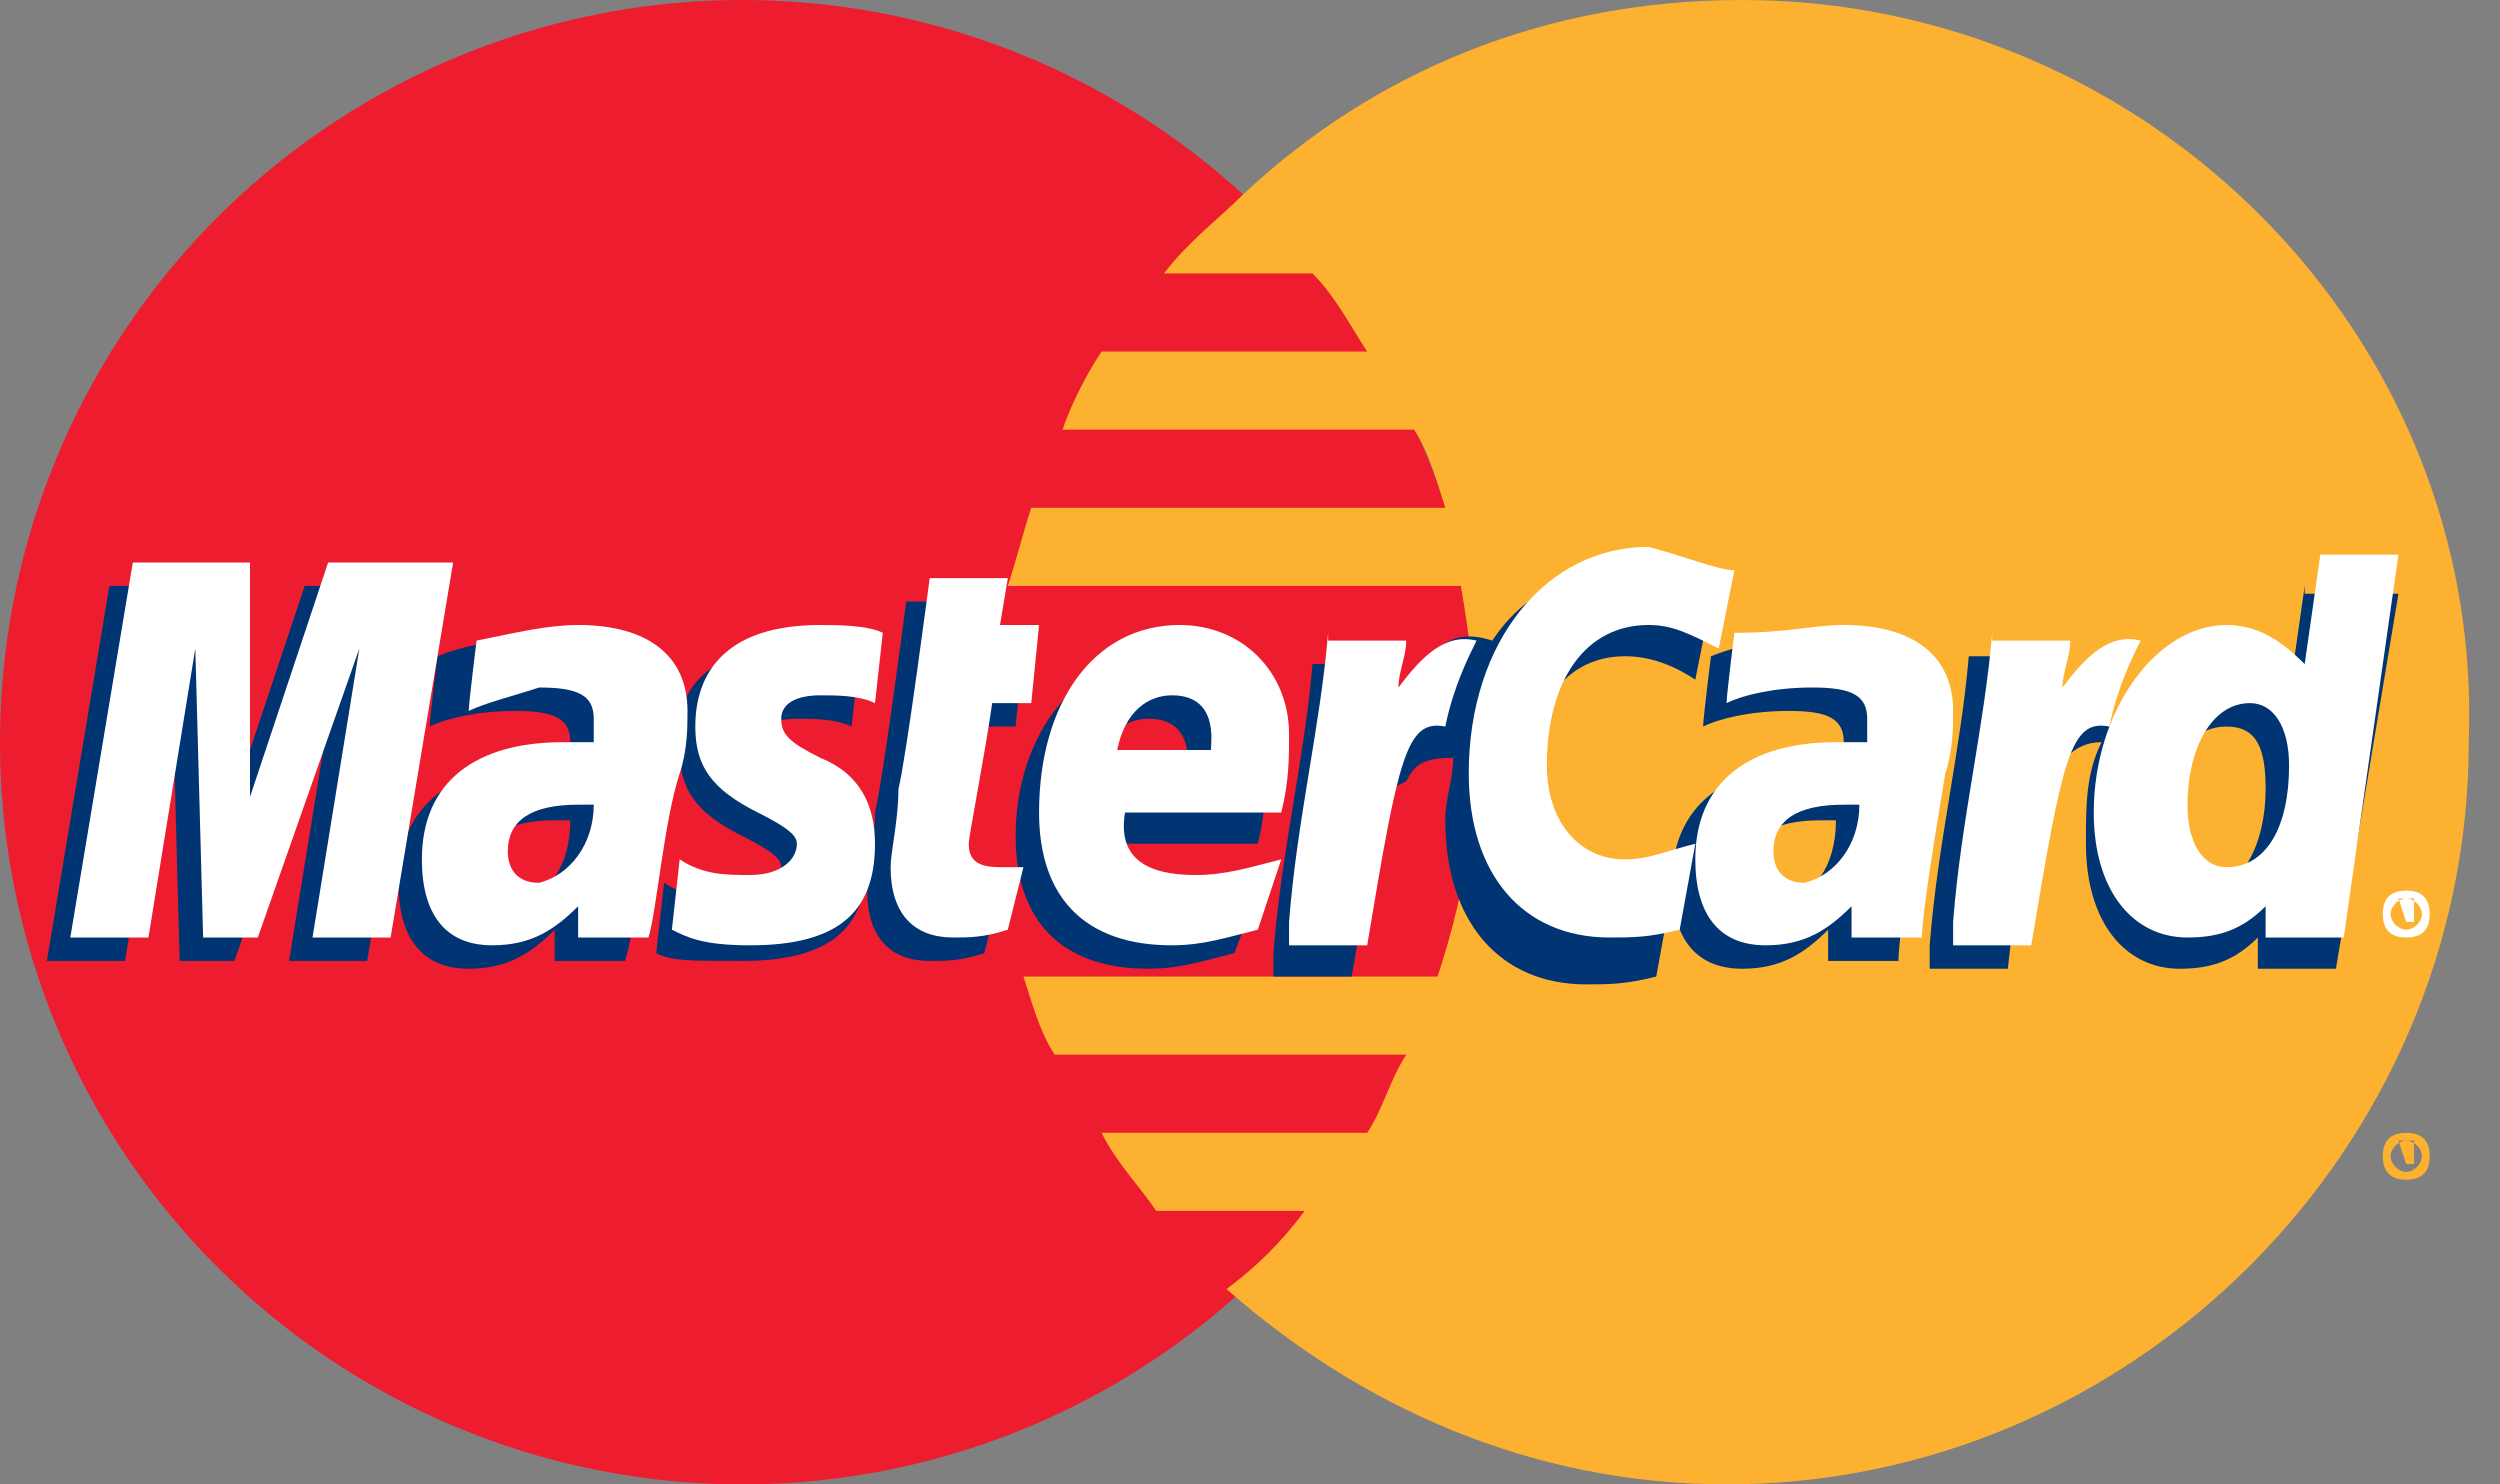 <svg width="32" height="19" viewBox="0 0 32 19" xmlns="http://www.w3.org/2000/svg"><rect x="0" y="0" width="32" height="19" fill="#808080" stroke="none"/><title>Artboard 11</title><g fill="none" fill-rule="evenodd"><circle fill="#ED1C2E" cx="9.5" cy="9.5" r="9.5"/><path d="M22.3 0c-2.5 0-4.7.9-6.4 2.5-.3.3-.7.6-1 1h1.9c.3.3.5.7.7 1h-3.4c-.2.3-.4.7-.5 1h4.5c.2.3.3.7.4 1h-5.3c-.1.3-.2.7-.3 1h5.8c.1.6.2 1.3.2 2 0 1.1-.2 2.1-.5 3h-5.3c.1.3.2.7.4 1H18c-.2.3-.3.7-.5 1h-3.4c.2.4.5.7.7 1h1.9c-.3.4-.6.7-1 1 1.7 1.5 3.9 2.5 6.4 2.5 5.2 0 9.5-4.3 9.5-9.5.2-5.2-4.1-9.5-9.3-9.5zM30.5 14.8c0-.2.1-.3.3-.3.2 0 .3.1.3.3 0 .2-.1.3-.3.3-.2 0-.3-.1-.3-.3zm.3.2c.1 0 .2-.1.2-.2s-.1-.2-.2-.2-.2.1-.2.2.1.2.2.2zm0-.1l-.1-.3h.2V14.9h-.1v-.1.1zm0-.1c0-.1 0-.1 0 0z" fill="#FCB131"/><g><g fill="#003473"><path d="M7.3 10.5h-.2c-.6 0-.9.2-.9.6 0 .2.1.4.4.4.4 0 .7-.4.7-1zm.7 1.8h-.9v-.4c-.3.3-.6.5-1.1.5-.6 0-.9-.4-.9-1.1 0-1 .7-1.5 1.8-1.5h.4v-.3c0-.3-.2-.4-.7-.4-.5 0-.9.1-1.1.2 0-.1.1-.9.1-.9.5-.2.9-.2 1.2-.2.9 0 1.4.4 1.4 1.1 0 .2 0 .4-.1.8.2.7 0 1.9-.1 2.2zM4.7 12.3h-1l.6-3.7L3 12.3h-.7l-.1-3.7-.6 3.7h-1l.8-4.8h1.5l.1 2.7.9-2.7h1.6l-.8 4.8zM23.5 10.5h-.2c-.6 0-.9.2-.9.6 0 .2.1.4.4.4.4 0 .7-.4.7-1zm.8 1.8h-.9v-.4c-.3.3-.6.5-1.1.5-.6 0-.9-.4-.9-1.1 0-1 .7-1.5 1.8-1.5h.4v-.3c0-.3-.2-.4-.7-.4-.5 0-.9.1-1.1.2 0-.1.1-.9.1-.9.5-.2.9-.2 1.2-.2.9 0 1.4.4 1.4 1.1 0 .2 0 .4-.1.8.1.7-.1 1.9-.1 2.2zM12.6 12.2c-.3.1-.5.1-.7.1-.5 0-.8-.3-.8-.9 0-.2.1-.6.1-1 .1-.4.4-2.7.4-2.7h1l-.1.6h.6l-.1 1h-.6c-.1.7-.3 1.7-.3 1.8 0 .2.1.3.4.3h.3l-.2.8zM15.8 12.2c-.4.1-.7.2-1.1.2-1.1 0-1.7-.6-1.7-1.7 0-1.3.8-2.3 1.8-2.3.8 0 1.4.6 1.4 1.4 0 .3 0 .6-.1 1h-2c-.1.6.3.8.9.8.4 0 .7-.1 1.1-.2l-.3.8zm-.6-2.3c0-.1.1-.7-.5-.7-.3 0-.6.2-.7.7h1.2zM8.7 9.6c0 .5.2.8.8 1.1.4.2.5.3.5.4 0 .2-.2.4-.6.4-.3 0-.6 0-.9-.2l-.1.9c.2.1.4.1 1.1.1 1.1 0 1.6-.4 1.6-1.3 0-.5-.2-.9-.7-1.1-.6-.1-.7-.2-.7-.4s.2-.3.5-.3c.2 0 .5 0 .7.1l.1-.9c-.3 0-.7-.1-.9-.1-1.1 0-1.5.6-1.4 1.3z"/><path d="M20.8 8.4c.3 0 .6.1.9.3l.2-1c-.2-.1-.7-.4-1.1-.4-.7 0-1.3.3-1.7.9-.6-.2-.8.2-1.1.6l-.3.1v-.4h-.9c-.1 1.2-.4 2.4-.5 3.7v.3h1c.2-1.1.3-1.8.3-2.3l.4-.2c.1-.2.2-.3.6-.3 0 .3-.1.5-.1.8 0 1.3.7 2.1 1.8 2.1.3 0 .5 0 .9-.1l.2-1.1c-.3.2-.6.2-.9.2-.6 0-1-.4-1-1.2 0-1.3.5-2 1.3-2zM29.5 7.5l-.2 1.4c-.3-.4-.6-.6-1-.6-.5 0-1 .4-1.3 1-.4-.2-.9-.3-.9-.3v-.6h-.9c-.1 1.2-.4 2.4-.5 3.7v.3h1c.1-.9.2-1.7.3-2.3.4-.3.5-.6.9-.6-.2.4-.2.8-.2 1.3 0 1 .5 1.6 1.2 1.6.4 0 .7-.1 1-.4v.4h1l.8-4.8h-1.2v-.1zm-1.3 3.9c-.4 0-.5-.3-.5-.8 0-.8.3-1.3.8-1.3.4 0 .5.3.5.8 0 .7-.3 1.3-.8 1.3z"/></g><g fill="#FFF"><path d="M5 12H4l.6-3.7L3.3 12h-.7l-.1-3.7-.6 3.7h-1l.8-4.8h1.5v3l1-3h1.6L5 12zM7.6 10.3h-.2c-.6 0-.9.2-.9.6 0 .2.1.4.4.4.4-.1.7-.5.7-1zm.7 1.7h-.9v-.4c-.3.3-.6.5-1.1.5-.6 0-.9-.4-.9-1.1 0-1 .7-1.5 1.8-1.5h.4v-.3c0-.3-.2-.4-.7-.4-.3.1-.7.2-.9.3 0-.1.1-.9.1-.9.5-.1.9-.2 1.3-.2.9 0 1.4.4 1.4 1.1 0 .2 0 .5-.1.8-.2.6-.3 1.8-.4 2.1zM22.2 7.3l-.2 1c-.4-.2-.6-.3-.9-.3-.8 0-1.3.7-1.3 1.8 0 .7.4 1.2 1 1.2.3 0 .5-.1.9-.2l-.2 1.1c-.4.1-.6.1-.9.1-1.1 0-1.8-.8-1.8-2.1 0-1.7 1-2.9 2.3-2.9.4.1.9.3 1.1.3z"/><path d="M23.8 10.3h-.2c-.6 0-.9.2-.9.6 0 .2.1.4.4.4.4-.1.7-.5.7-1zm.8 1.7h-.9v-.4c-.3.3-.6.5-1.1.5-.6 0-.9-.4-.9-1.1 0-1 .7-1.5 1.8-1.5h.4v-.3c0-.3-.2-.4-.7-.4-.5 0-.9.1-1.1.2 0-.1.1-.9.1-.9.7 0 1-.1 1.4-.1.9 0 1.4.4 1.4 1.1 0 .2 0 .5-.1.8-.1.6-.3 1.8-.3 2.1zM12.9 11.9c-.3.1-.5.1-.7.1-.5 0-.8-.3-.8-.9 0-.2.1-.6.1-1 .1-.4.4-2.7.4-2.7h1l-.1.6h.5l-.1 1h-.5c-.1.7-.3 1.7-.3 1.8 0 .2.1.3.4.3h.3l-.2.8zM16.1 11.9c-.4.1-.7.2-1.1.2-1.1 0-1.7-.6-1.7-1.7C13.3 9 14 8 15.1 8c.8 0 1.4.6 1.4 1.4 0 .3 0 .6-.1 1h-2c-.1.6.3.8.9.8.4 0 .7-.1 1.1-.2l-.3.9zm-.6-2.3c0-.1.1-.7-.5-.7-.3 0-.6.2-.7.7h1.2zM8.9 9.3c0 .5.2.8.8 1.1.4.2.5.3.5.4 0 .2-.2.4-.6.4-.3 0-.6 0-.9-.2l-.1.9c.2.1.4.2 1 .2 1.1 0 1.6-.4 1.6-1.3 0-.5-.2-.9-.7-1.1-.4-.2-.5-.3-.5-.5s.2-.3.5-.3c.2 0 .5 0 .7.1l.1-.9c-.2-.1-.6-.1-.8-.1-1.2 0-1.6.6-1.6 1.3zM30 12h-1v-.4c-.3.3-.6.4-1 .4-.7 0-1.2-.6-1.2-1.6 0-1.3.8-2.4 1.7-2.4.4 0 .7.2 1 .5l.2-1.4h1L30 12zm-1.5-.9c.5 0 .8-.5.8-1.3 0-.5-.2-.8-.5-.8-.5 0-.8.6-.8 1.3 0 .5.2.8.5.8z"/><path d="M25.5 8.1c-.1 1.2-.4 2.4-.5 3.7v.3h1c.4-2.4.5-2.9 1-2.8.1-.5.3-.9.4-1.1-.4-.1-.7.2-1 .6 0-.2.1-.4.1-.6h-1v-.1zM17 8.1c-.1 1.2-.4 2.4-.5 3.7v.3h1c.4-2.4.5-2.9 1-2.8.1-.5.3-.9.4-1.1-.4-.1-.7.2-1 .6 0-.2.1-.4.1-.6h-1v-.1zM30.5 11.7c0-.2.1-.3.3-.3.2 0 .3.1.3.3 0 .2-.1.3-.3.3-.2 0-.3-.1-.3-.3zm.3.2c.1 0 .2-.1.2-.2s-.1-.2-.2-.2-.2.1-.2.2.1.2.2.2zm0-.1l-.1-.3h.2V11.8h-.1v-.1.1zm0-.1c0-.1 0-.1 0 0z"/></g></g></g></svg>